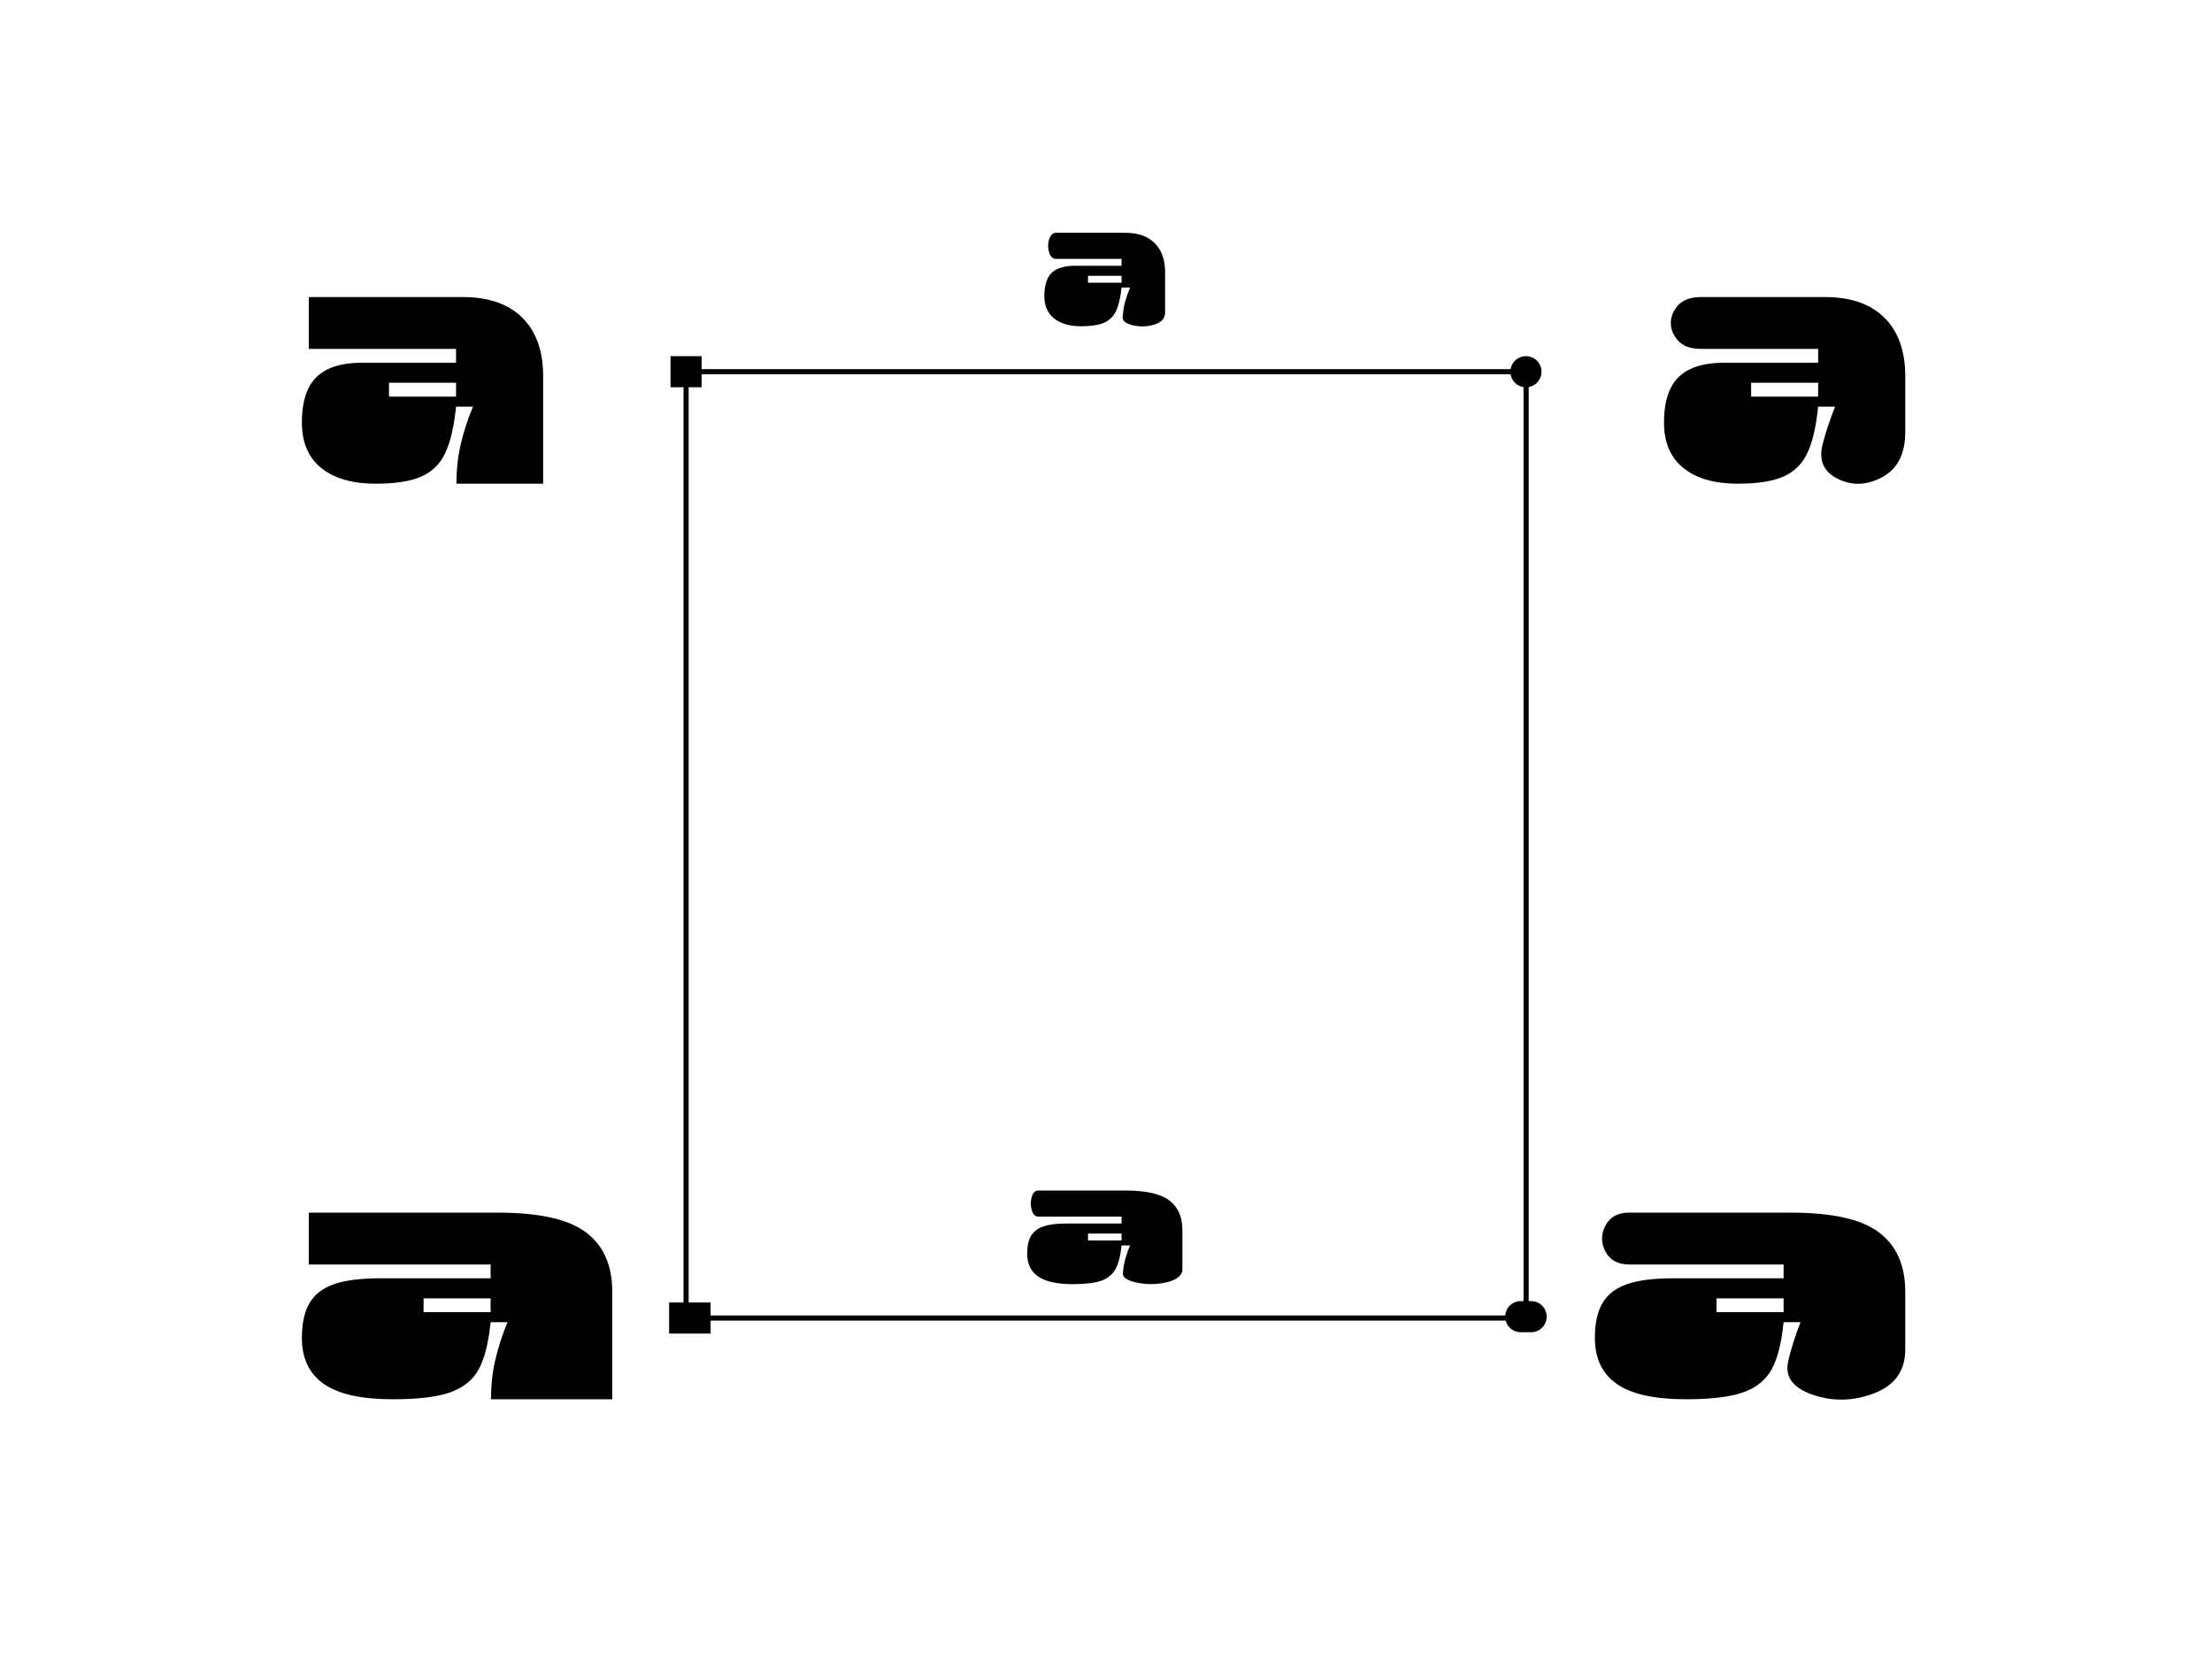 <svg xmlns="http://www.w3.org/2000/svg" viewBox="0 0 1280 960" style="enable-background:new 0 0 1280 960" xml:space="preserve"><path d="M178.5 224.7c2.4-5 6.5-8.9 11.5-11.2 5.1-2.4 11.7-3.6 19.7-3.6h54.2v-8h-85.2v-30h89.2c14.9 0 26.4 4 34.4 12s12 19.3 12 33.8v62.2h-50.2c0-7.4.7-14.7 2.3-21.9 1.8-7.8 4.2-15.4 7.3-22.7h-9.8c-1.2 11.7-3.3 20.8-6.4 27.1-2.8 6.1-7.8 10.9-14 13.5-6.3 2.7-15 4-26.2 4-13.3 0-23.8-3-31.3-9s-11.3-14.8-11.3-26.4c0-8.2 1.3-14.8 3.8-19.8zm85.4 4.8v-8h-38.8v8h38.8zm342.3-68.3c1.2-2.5 3.2-4.5 5.8-5.6 3.1-1.3 6.5-1.9 9.8-1.8H649v-4h-37.9c-1.9 0-3.3-1.2-4-3.8-.8-2.4-.8-5.1 0-7.5.8-2.5 2.1-3.8 4-3.8H651c7.5 0 13.2 2 17.2 6s6 9.6 6 16.9V181c0 3.3-2.2 5.6-6.5 6.9-4.1 1.2-8.5 1.3-12.7.2-4.1-1.1-5.9-2.8-5.3-5.3.2-2.7.6-5.4 1.3-8 .8-2.8 1.8-5.6 2.9-8.4H649c-.6 5.9-1.7 10.4-3.2 13.6-1.4 3-3.9 5.5-7 6.8s-7.5 2-13.1 2c-6.7 0-11.9-1.5-15.7-4.5s-5.7-7.4-5.7-13.2c0-3.4.6-6.8 1.9-9.9zm42.8 2.4v-4h-19.4v4H649zm-52.5 551.7c1.6-2.6 4.1-4.6 7-5.5 3.2-1.2 7.7-1.8 13.3-1.8H649v-4h-48.2c-1.8 0-3-1.2-3.8-3.8-.7-2.5-.7-5 0-7.5s2-3.8 3.8-3.8H651c12.1 0 20.6 1.9 25.7 5.8s7.5 9.6 7.5 17.2v23.6c-.9 3.2-4 5.4-9.5 6.6-5.4 1.2-10.9 1.3-16.3.2-5.4-1-8.3-2.7-8.7-5 .2-2.7.6-5.4 1.3-8.1.8-2.9 1.7-5.7 2.9-8.5H649c-.6 6-1.8 10.5-3.5 13.7-1.8 3.2-4.8 5.6-8.2 6.7-3.8 1.3-9.3 2-16.6 2-9 0-15.6-1.5-19.9-4.4-4.3-2.9-6.4-7.4-6.4-13.3 0-4.3.7-7.6 2.1-10.1zm52.5 2.5v-4h-19.4v4H649zm317.7-493.1c2.4-5 6.5-8.9 11.5-11.2 5.1-2.4 11.7-3.6 19.7-3.6h54.2v-8h-68c-7.2 0-12.2-2.5-15.1-7.5-2.9-4.6-2.9-10.4 0-15 2.9-5 7.9-7.5 15.1-7.5h72c14.9 0 26.4 4 34.4 12s12 19.3 12 33.8v32.2c0 12.7-4.4 21.4-13.3 26.2s-17.4 5.1-25.7 1-11.2-10.8-8.8-20c.9-3.7 2-7.4 3.2-10.9s2.5-7.2 4-10.9h-9.8c-1.2 11.7-3.3 20.8-6.4 27.1-2.8 6.1-7.8 10.9-14 13.5-6.3 2.7-15 4-26.2 4-13.3 0-23.8-3-31.3-9s-11.3-14.8-11.3-26.4c0-8.2 1.3-14.8 3.8-19.8zm85.4 4.8v-8h-38.8v8h38.8zM179 754.2c2.9-5 7.5-8.7 14-11s15.4-3.5 26.7-3.5h64.2v-8H178.7v-30h109.2c24.1 0 41.2 3.8 51.3 11.5 10.1 7.7 15.1 19.1 15.1 34.3v62.2h-70.2c0-7.4.7-14.7 2.3-21.9 1.8-7.8 4.2-15.4 7.3-22.7h-9.8c-1.2 12-3.5 21.1-6.9 27.3s-8.9 10.6-16.5 13.3-18.7 4-33.2 4c-18 0-31.3-2.9-39.8-8.8s-12.8-14.7-12.8-26.6c0-8.4 1.4-15.1 4.3-20.1zm104.9 5.1v-8h-38.8v8h38.8zm643.3-5.1c2.9-5 7.5-8.7 14-11s15.4-3.5 26.7-3.5h64.2v-8h-89.4c-6.5 0-11.1-2.5-13.7-7.5-2.6-4.7-2.6-10.3 0-15 2.6-5 7.2-7.5 13.7-7.5h93.4c24.1 0 41.2 3.8 51.3 11.5 10.1 7.7 15.1 19.1 15.1 34.3v33.4c0 12.3-6 20.7-17.9 25.3s-23.7 4.9-35.3 1c-11.6-3.9-16.5-10.3-14.6-19.1.8-3.9 1.9-7.7 3.1-11.5 1.3-3.9 2.6-7.8 4.1-11.5h-9.8c-1.2 12-3.5 21.1-6.9 27.3s-8.9 10.6-16.5 13.3-18.7 4-33.2 4c-18 0-31.3-2.9-39.8-8.8s-12.8-14.7-12.8-26.6c0-8.4 1.4-15.1 4.3-20.1zm104.9 5.1v-8h-38.8v8h38.8z"/><path style="fill:none;stroke:#000;stroke-width:2.98;stroke-miterlimit:10" d="M397 215.1h486.1v547.6H397z"/><path d="M388 206.1h18v18h-18zm-.8 547.6h24v18h-24zM883 206.1c5 0 9 4 9 9s-4 9-9 9-9-4-9-9c0-4.9 4-9 9-9zm-3 546.8h6c5 0 9 4 9 9s-4 9-9 9h-6c-5 0-9-4-9-9s4-9 9-9z"/></svg>